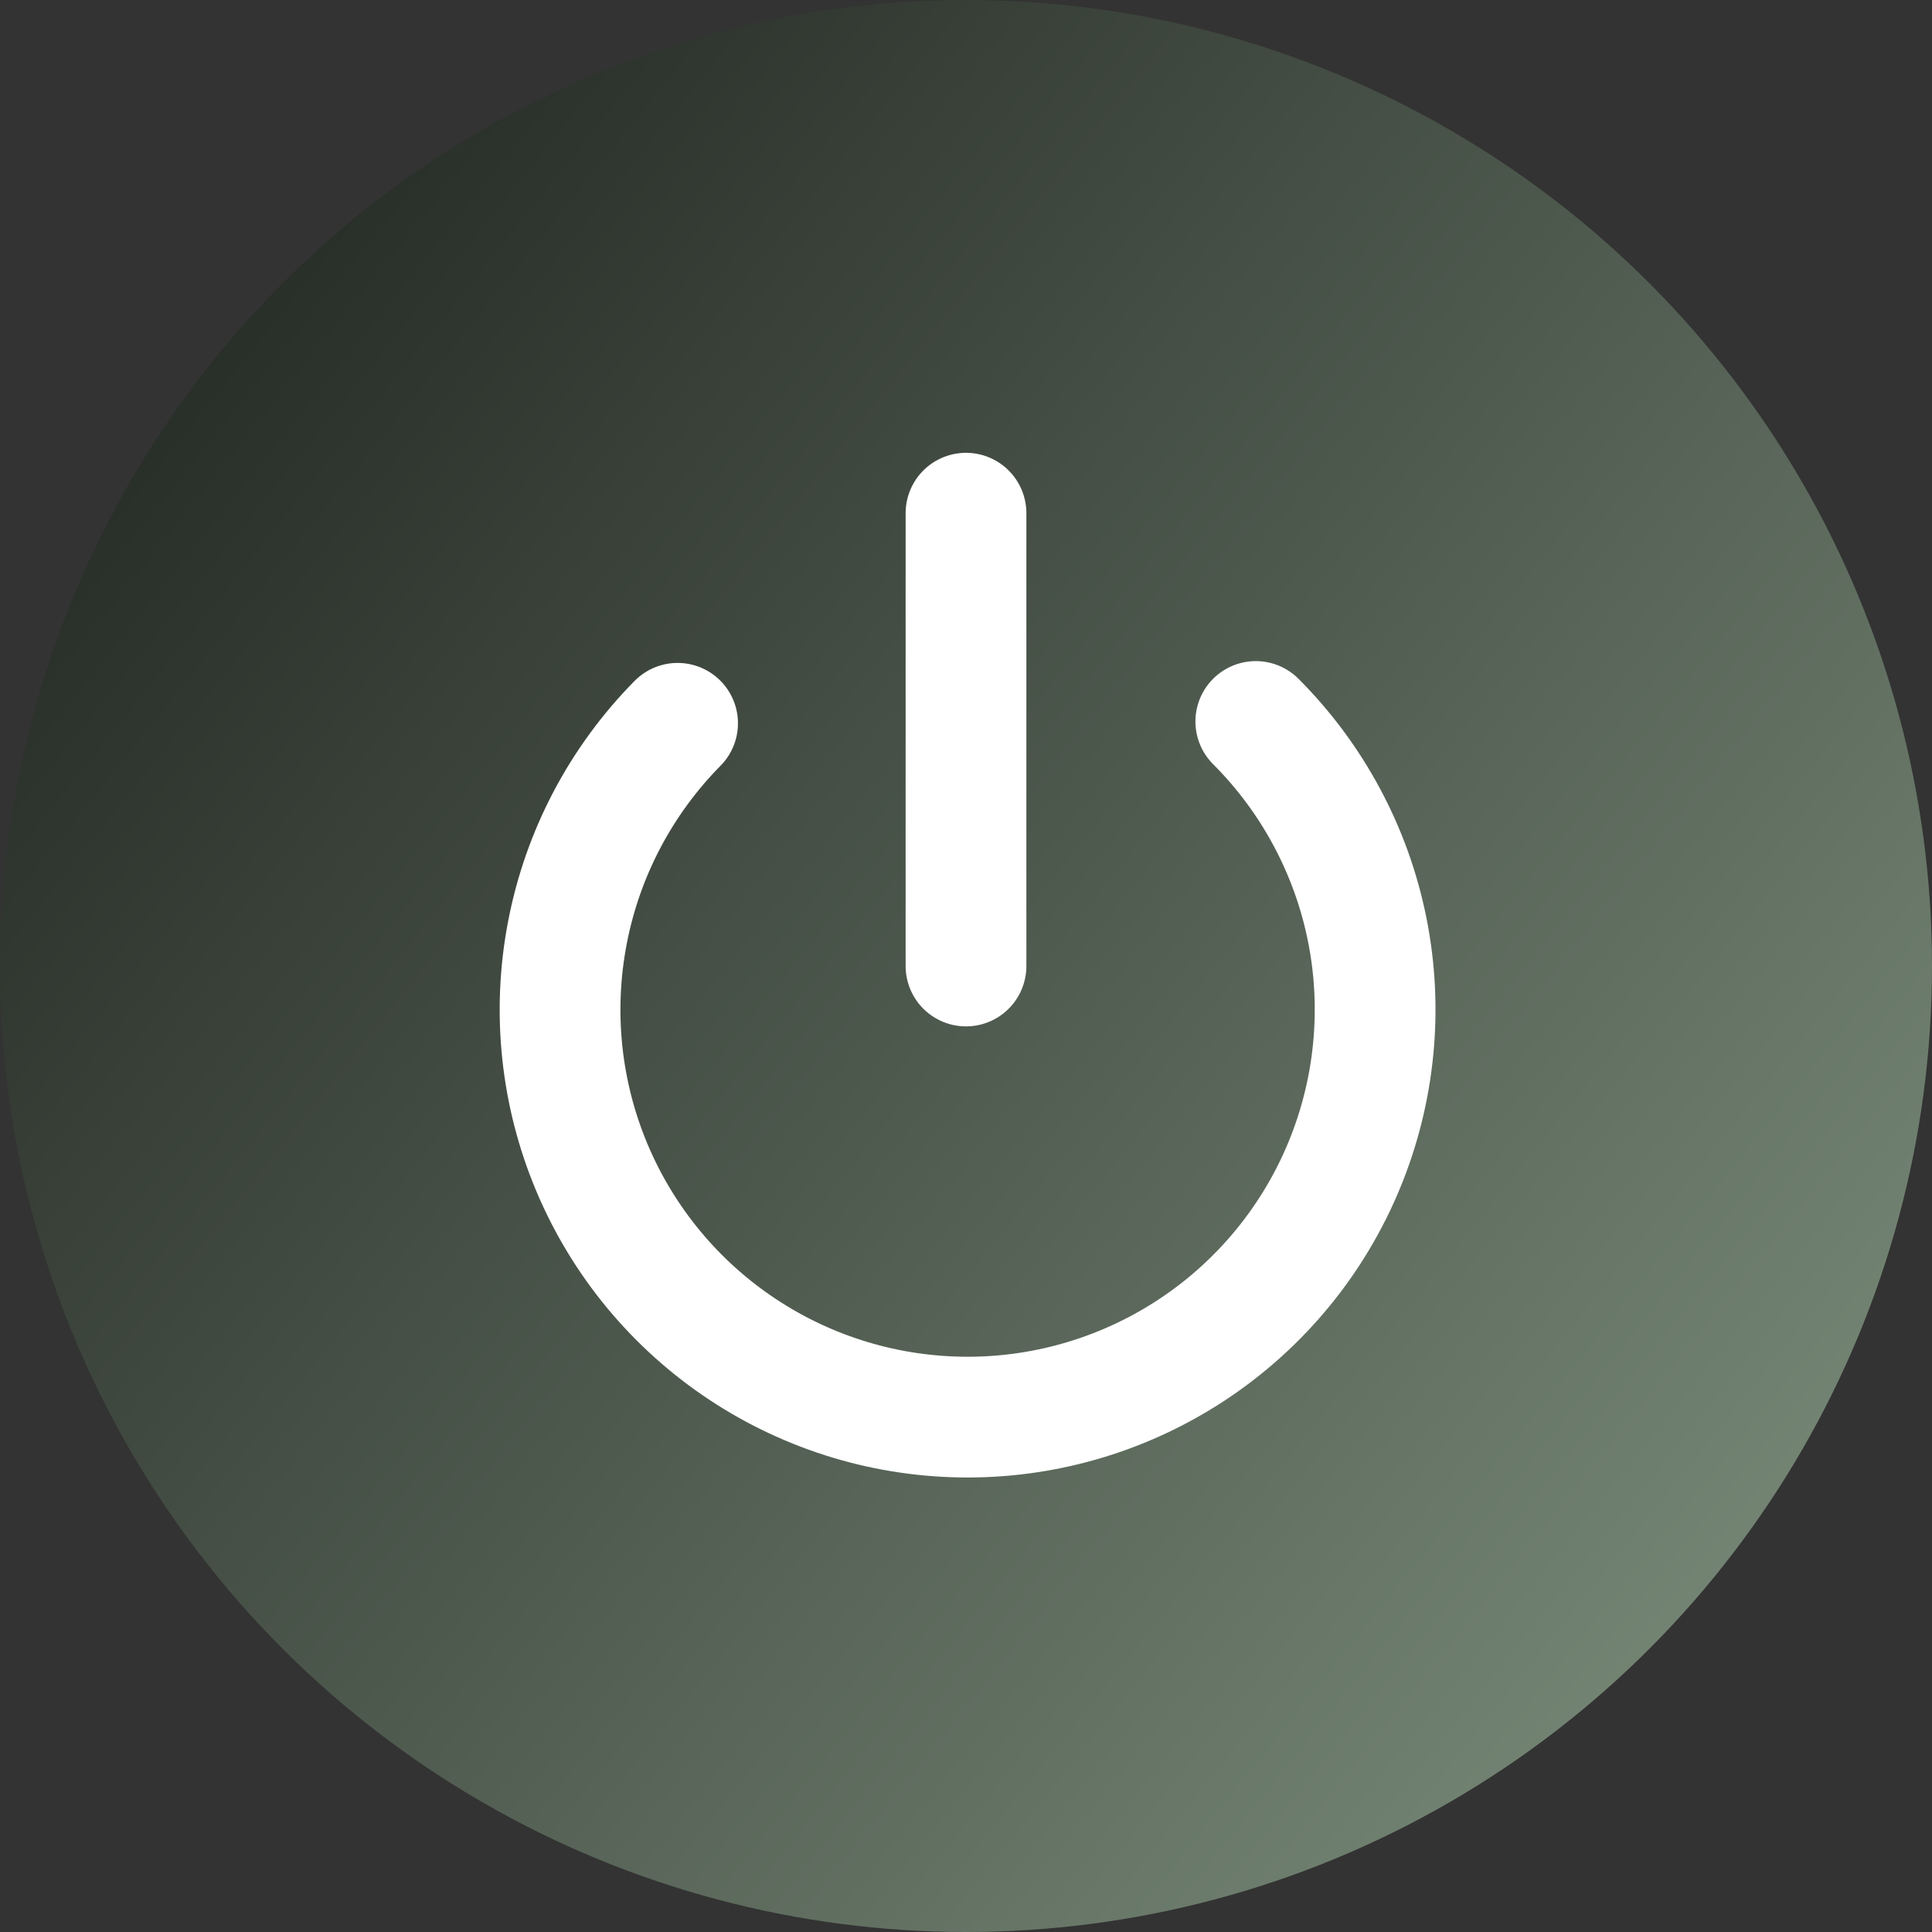 <svg width="32" height="32" viewBox="0 0 32 32" fill="none" xmlns="http://www.w3.org/2000/svg">
    <rect x="0" y="0" width="32" height="32" fill="#333333" stroke="none"/>
    <circle cx="16" cy="16" r="16" fill="url(#paint0_linear_338_7808)"/>
    <path d="M16 8.5V16M20.8 11.95C21.742 12.893 22.385 14.094 22.646 15.401C22.907 16.708 22.774 18.064 22.266 19.296C21.758 20.528 20.896 21.583 19.789 22.326C18.682 23.069 17.38 23.468 16.047 23.472C14.714 23.476 13.41 23.086 12.298 22.349C11.187 21.613 10.318 20.564 9.802 19.335C9.286 18.106 9.146 16.751 9.399 15.443C9.651 14.133 10.286 12.929 11.223 11.98" stroke="white" stroke-width="2" stroke-linecap="round" stroke-linejoin="round"/>
    <defs>
        <linearGradient id="paint0_linear_338_7808" x1="2" y1="4" x2="32" y2="28" gradientUnits="userSpaceOnUse">
            <stop stop-color="#232823"/>
            <stop offset="1" stop-color="#7C8E7C"/>
        </linearGradient>
    </defs>
</svg>
